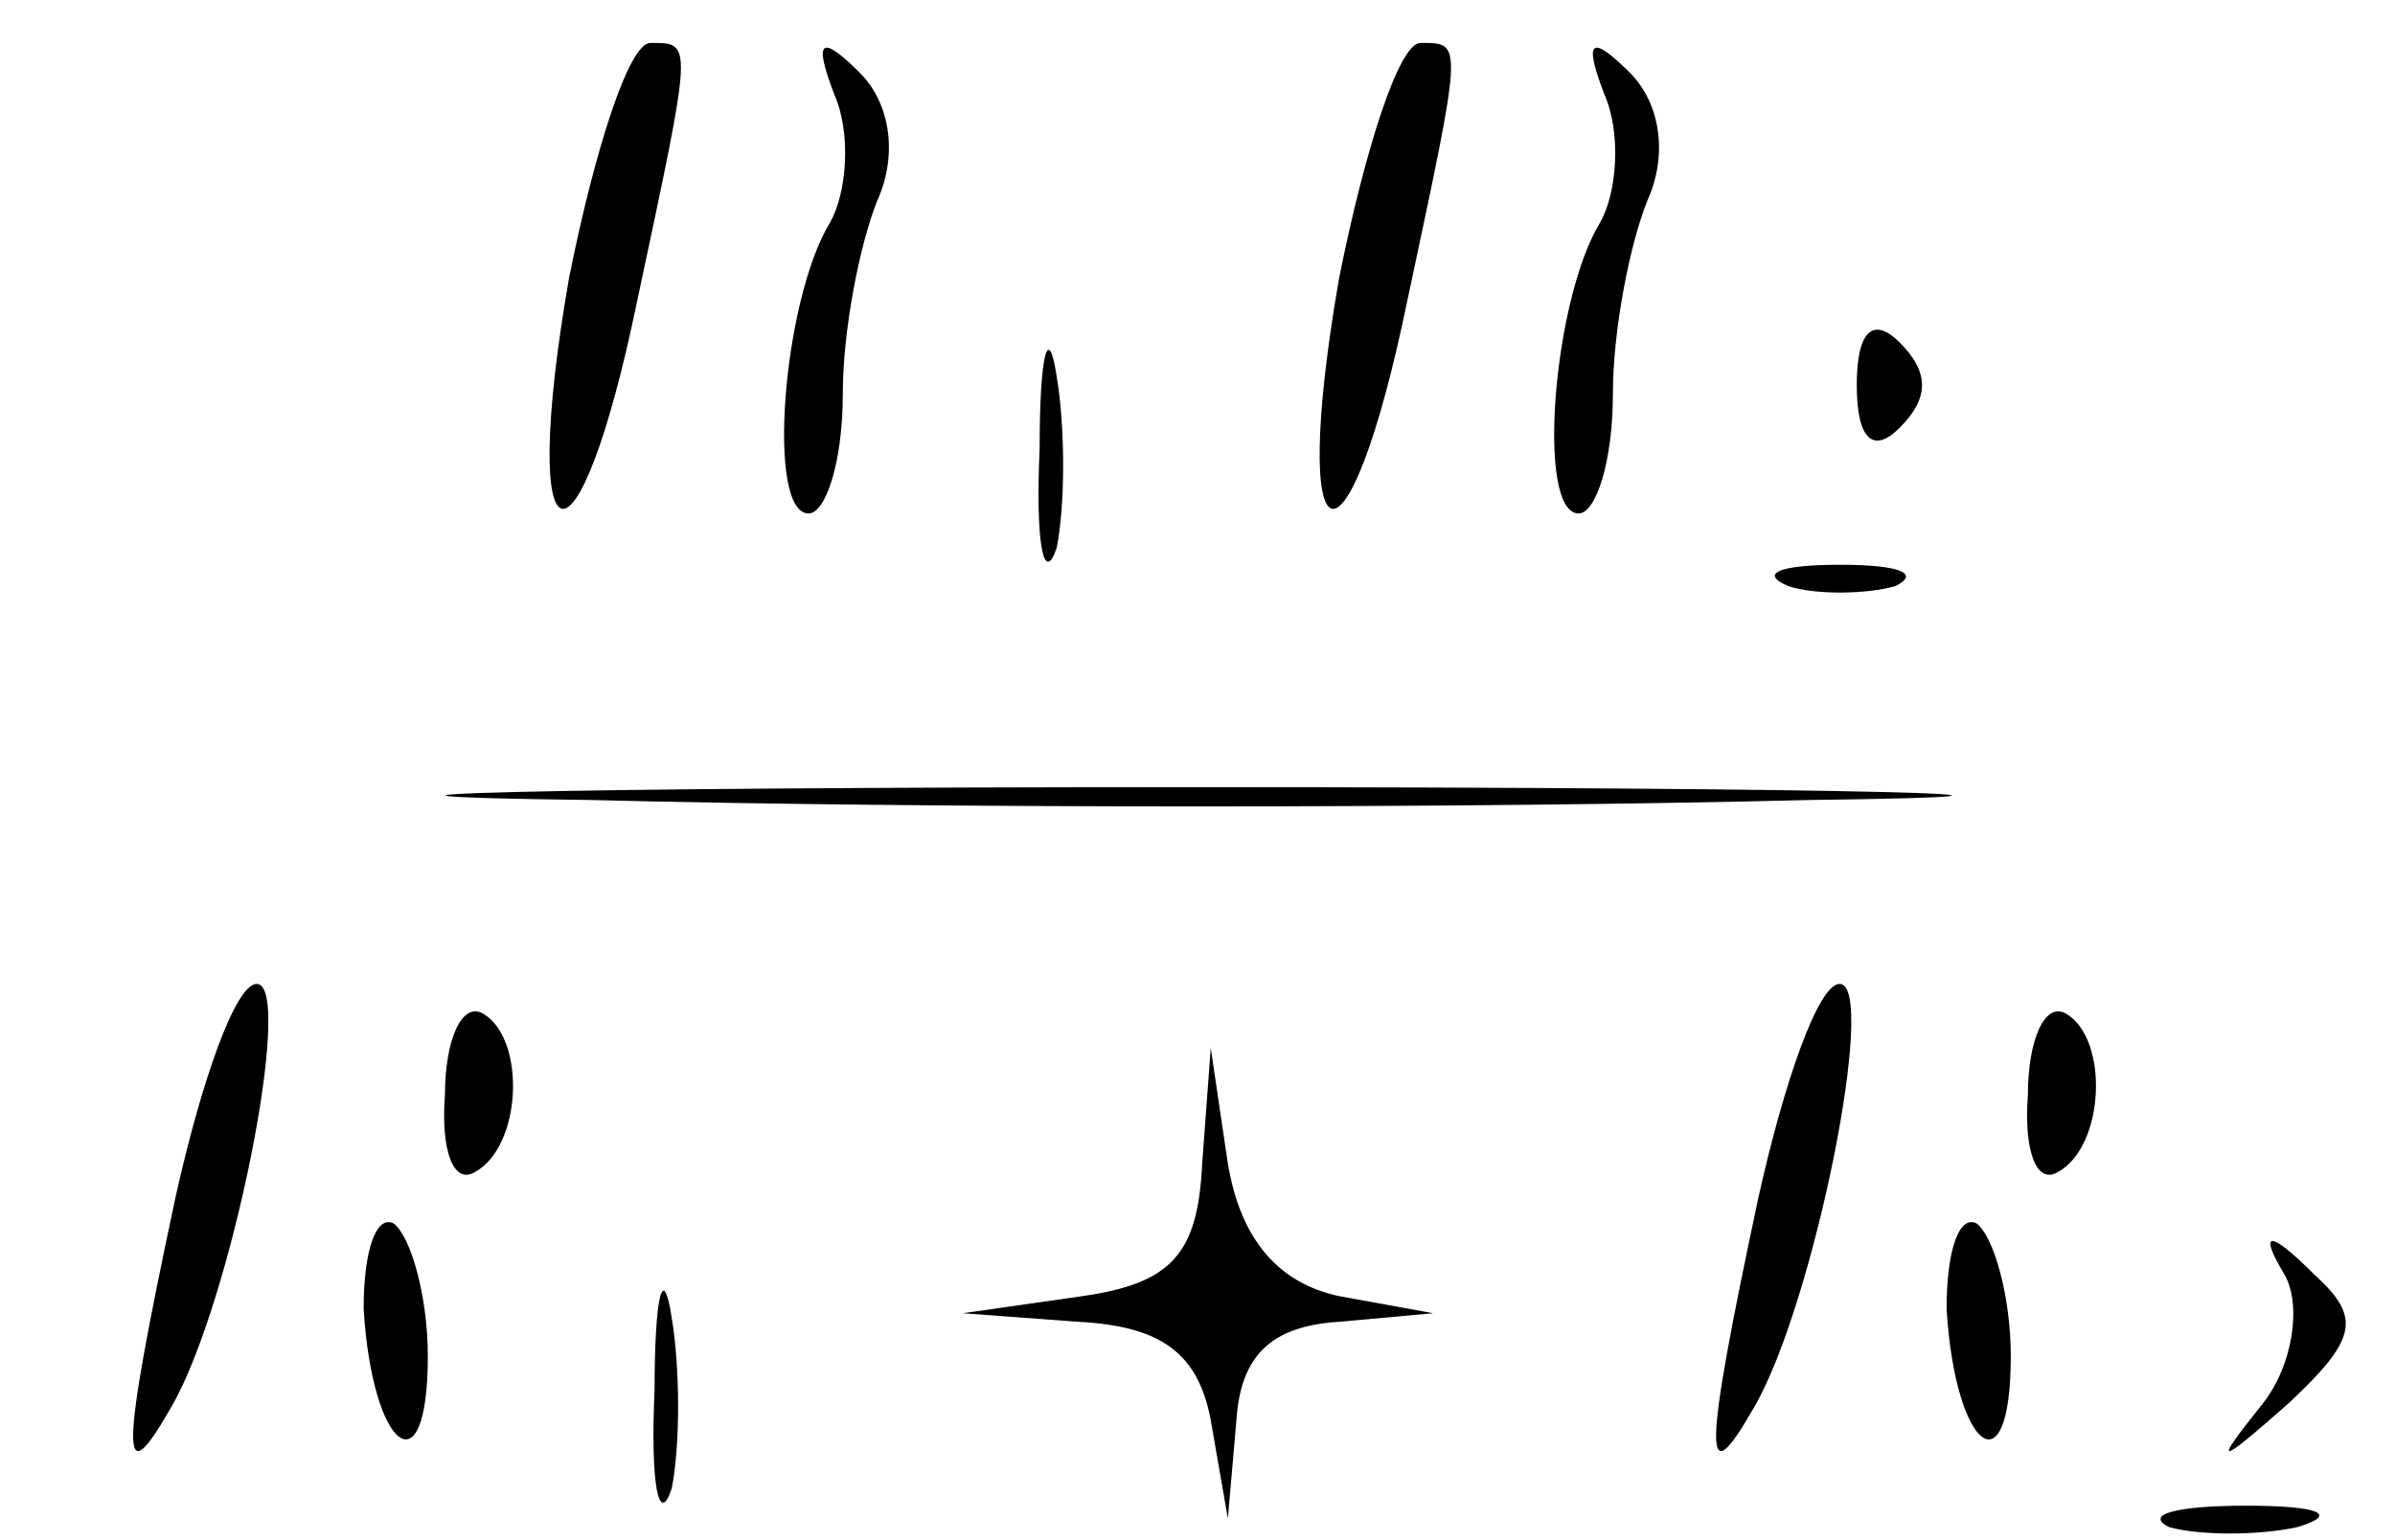 <?xml version="1.0" standalone="no"?>
<!DOCTYPE svg PUBLIC "-//W3C//DTD SVG 20010904//EN"
 "http://www.w3.org/TR/2001/REC-SVG-20010904/DTD/svg10.dtd">
<svg version="1.0" xmlns="http://www.w3.org/2000/svg"
 width="468pt" height="301pt" viewBox="0 0 468 301"
 preserveAspectRatio="xMidYMid meet">
<g transform="translate(0,301) scale(0.836,-0.836)"
fill="#000000" stroke="none">
<path d="M133 295 c-12 -69 2 -73 16 -5 13 61 13 60 3 60 -5 0 -13 -25 -19
-55z"/>
<path d="M195 338 c4 -9 3 -23 -1 -30 -11 -18 -15 -68 -5 -68 4 0 8 12 8 28 0
15 4 35 8 45 5 11 3 23 -4 30 -9 9 -11 8 -6 -5z"/>
<path d="M313 295 c-12 -69 2 -73 16 -5 13 61 13 60 3 60 -5 0 -13 -25 -19
-55z"/>
<path d="M375 338 c4 -9 3 -23 -1 -30 -11 -18 -15 -68 -5 -68 4 0 8 12 8 28 0
15 4 35 8 45 5 11 3 23 -4 30 -9 9 -11 8 -6 -5z"/>
<path d="M243 255 c-1 -22 1 -32 4 -23 2 10 2 28 0 40 -2 13 -4 5 -4 -17z"/>
<path d="M434 270 c0 -13 4 -16 10 -10 7 7 7 13 0 20 -6 6 -10 3 -10 -10z"/>
<path d="M418 223 c6 -2 18 -2 25 0 6 3 1 5 -13 5 -14 0 -19 -2 -12 -5z"/>
<path d="M138 173 c78 -2 206 -2 285 0 78 1 14 3 -143 3 -157 0 -221 -2 -142
-3z"/>
<path d="M41 80 c-13 -61 -13 -70 -1 -49 14 24 29 99 20 99 -5 0 -13 -23 -19
-50z"/>
<path d="M104 104 c-1 -13 2 -21 7 -18 11 6 12 31 2 37 -5 3 -9 -6 -9 -19z"/>
<path d="M411 80 c-13 -61 -13 -70 -1 -49 14 24 29 99 20 99 -5 0 -13 -23 -19
-50z"/>
<path d="M474 104 c-1 -13 2 -21 7 -18 11 6 12 31 2 37 -5 3 -9 -6 -9 -19z"/>
<path d="M281 88 c-1 -21 -7 -28 -28 -31 l-28 -4 27 -2 c19 -1 28 -7 31 -23
l4 -23 2 23 c1 15 8 22 24 23 l22 2 -22 4 c-14 3 -23 13 -26 31 l-4 27 -2 -27z"/>
<path d="M85 54 c2 -33 15 -43 15 -11 0 14 -4 28 -8 31 -4 2 -7 -6 -7 -20z"/>
<path d="M455 54 c2 -33 15 -43 15 -11 0 14 -4 28 -8 31 -4 2 -7 -6 -7 -20z"/>
<path d="M153 35 c-1 -22 1 -32 4 -23 2 10 2 28 0 40 -2 13 -4 5 -4 -17z"/>
<path d="M534 62 c4 -7 2 -21 -5 -30 -12 -15 -11 -15 6 0 16 15 17 20 6 30
-11 11 -13 10 -7 0z"/>
<path d="M507 3 c7 -2 21 -2 30 0 10 3 5 5 -12 5 -16 0 -24 -2 -18 -5z"/>
</g>
</svg>
